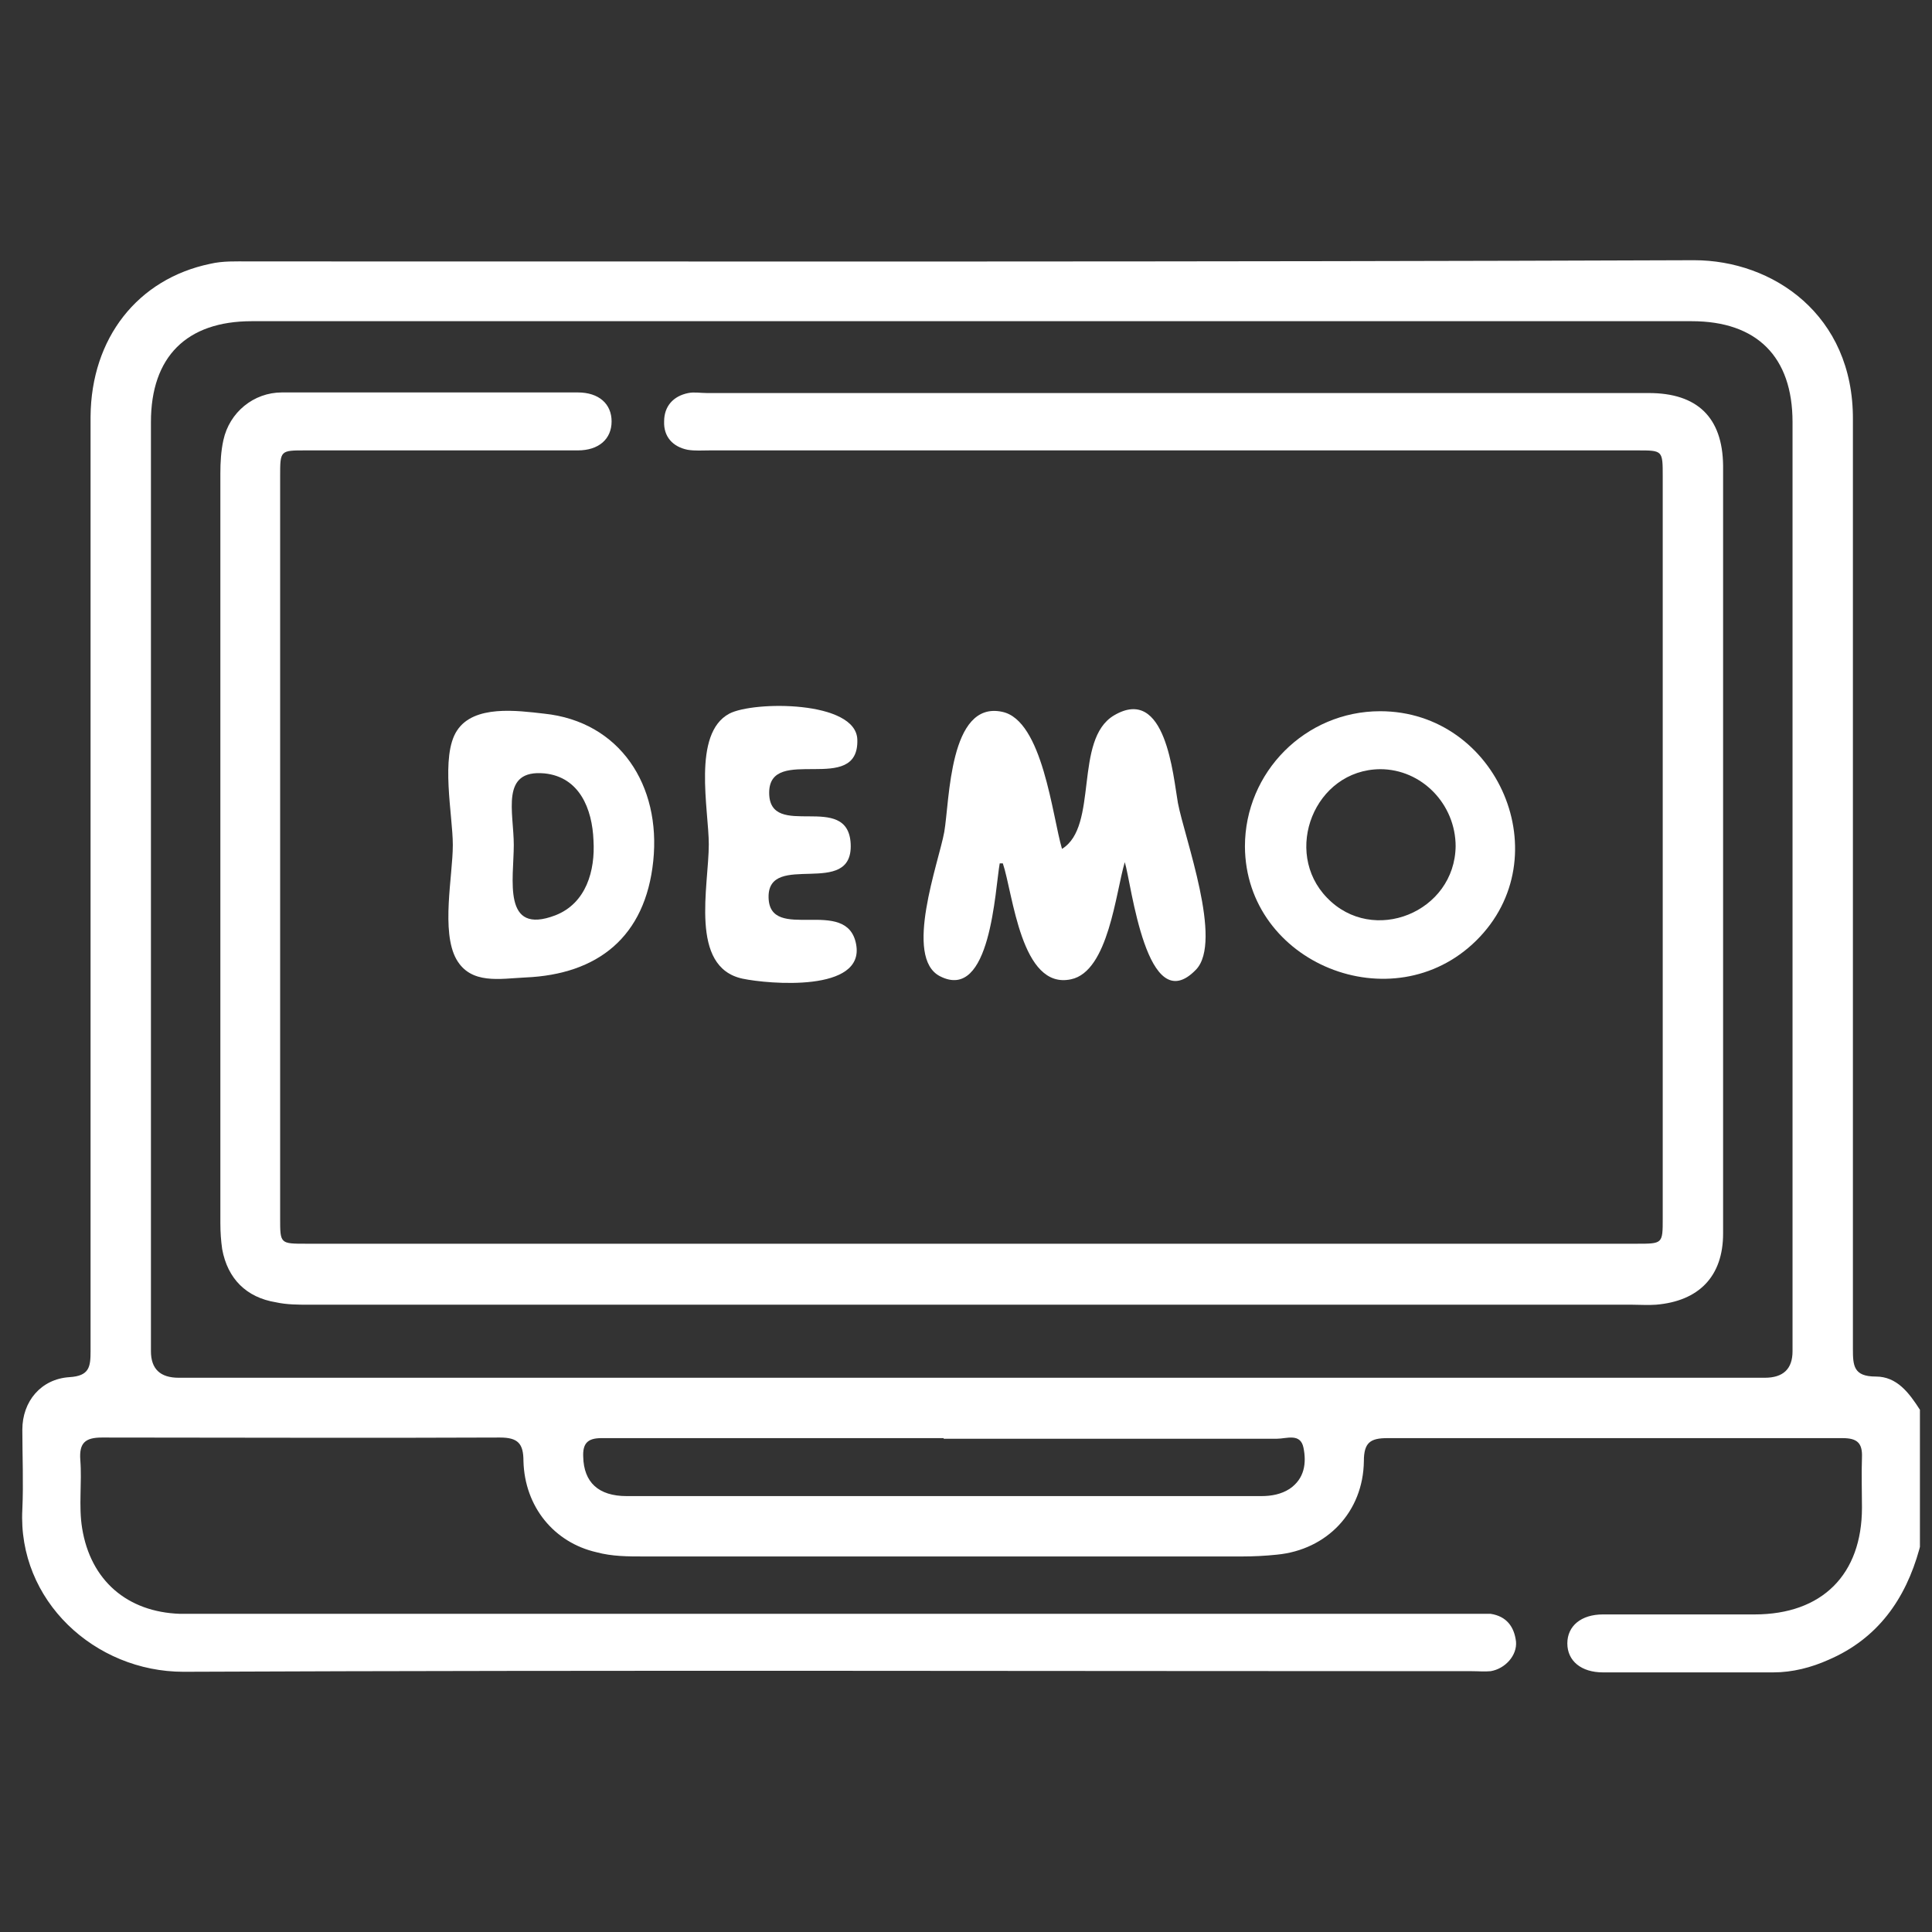 <?xml version="1.0" encoding="UTF-8"?>
<svg id="Layer_1" data-name="Layer 1" xmlns="http://www.w3.org/2000/svg" viewBox="0 0 32 32">
  <rect x="0" y="0" width="32" height="32" fill="#333333" stroke="none"/>
  <defs>
    <style>
      .cls-1 {
        fill: #fff;
      }
    </style>
  </defs>
  <path class="cls-1" d="m31.79,25.66c-.23.83-.69,1.48-1.5,1.83-.29.13-.6.21-.92.21-.94,0-1.88,0-2.82,0-.36,0-.59-.19-.59-.48,0-.29.23-.48.59-.48.84,0,1.68,0,2.51,0,1.12,0,1.78-.66,1.78-1.77,0-.28-.01-.55,0-.83.01-.24-.08-.32-.32-.32-.83,0-1.66,0-2.48,0-1.69,0-3.37,0-5.06,0-.28,0-.39.07-.39.38-.01.84-.61,1.47-1.44,1.55-.19.02-.39.03-.58.03-3.3,0-6.6,0-9.9,0-.27,0-.53,0-.79-.07-.7-.16-1.19-.75-1.21-1.51,0-.29-.09-.39-.39-.39-2.2.01-4.39,0-6.59,0-.28,0-.38.09-.36.37.03.38-.03.76.03,1.13.14.87.75,1.39,1.62,1.42.12,0,.25,0,.37,0,6.98,0,13.96,0,20.94,0,.13,0,.27,0,.4,0,.26.04.39.21.42.46.02.23-.18.45-.42.49-.1.01-.2,0-.31,0-7.11,0-14.23-.02-21.34.01-1.47,0-2.75-1.18-2.67-2.69.02-.44,0-.88,0-1.32,0-.47.31-.84.78-.87.33-.02.35-.17.35-.43,0-3.95,0-7.91,0-11.86,0-1.21,0-2.41,0-3.62.01-1.3.78-2.28,1.98-2.53.21-.05.43-.04.64-.04,7.98,0,15.96.01,23.94-.02,1.3,0,2.64.9,2.63,2.64,0,2.3,0,4.6,0,6.9,0,2.83,0,5.66,0,8.49,0,.28.01.46.38.46.35,0,.55.27.73.55v2.27Zm-15.71-2.84c4.38,0,8.77,0,13.15,0q.46,0,.46-.44c0-5.13,0-10.26,0-15.39,0-1.08-.59-1.67-1.67-1.67-7.95,0-15.9,0-23.85,0-1.08,0-1.67.59-1.67,1.67,0,5.13,0,10.26,0,15.39q0,.44.46.44c4.37,0,8.75,0,13.12,0Zm-.45,1c-1.25,0-2.49,0-3.74,0-.64,0-1.29,0-1.93,0-.23,0-.31.09-.3.31.01.42.25.65.72.65,3.5,0,7.01,0,10.51,0,.17,0,.33-.03.47-.12.25-.17.28-.43.23-.68-.05-.25-.28-.15-.44-.15-1.84,0-3.68,0-5.52,0Z"/>
  <path class="cls-1" d="m16.09,21.61c-3.66,0-7.32,0-10.97,0-.18,0-.37,0-.55-.04-.49-.08-.8-.39-.89-.88-.02-.14-.03-.28-.03-.43,0-4.14,0-8.28,0-12.42,0-.18.01-.37.05-.55.1-.46.5-.79.97-.79,1.63,0,3.27,0,4.9,0,.35,0,.56.19.56.48,0,.29-.21.48-.56.48-1.5,0-3,0-4.51,0-.42,0-.42,0-.42.43,0,4.1,0,8.2,0,12.29,0,.42,0,.42.43.42,7.35,0,14.69,0,22.04,0,.43,0,.43,0,.43-.42,0-4.1,0-8.2,0-12.29,0-.43,0-.43-.42-.43-5.12,0-10.24,0-15.36,0-.12,0-.25.01-.37-.01-.25-.05-.4-.22-.39-.47,0-.25.15-.42.4-.47.1-.02.2,0,.31,0,5.2,0,10.4,0,15.6,0,.8,0,1.22.4,1.23,1.2,0,4.24,0,8.48,0,12.72,0,.71-.4,1.12-1.11,1.18-.13.01-.27,0-.4,0-3.65,0-7.3,0-10.94,0Z"/>
  <path class="cls-1" d="m16.56,14.29c-.08.44-.15,2.31-.99,1.88-.61-.31-.02-1.89.07-2.39.09-.52.08-2.18.96-1.99.67.14.83,1.73.99,2.27.61-.37.19-1.81.86-2.21.86-.51.98,1,1.06,1.45.11.58.75,2.29.3,2.76-.82.85-1.07-1.43-1.18-1.78-.15.5-.27,1.81-.89,1.94-.83.18-.96-1.42-1.13-1.92h-.06Z"/>
  <path class="cls-1" d="m22.86,11.78c1.95,0,2.99,2.42,1.59,3.8-1.38,1.36-3.82.38-3.83-1.56,0-1.23,1-2.24,2.24-2.24Zm1.25,2.24c0-.7-.56-1.28-1.25-1.28-1.09.01-1.62,1.37-.88,2.13.76.79,2.12.24,2.13-.86Z"/>
  <path class="cls-1" d="m7.5,13.99c0-.48-.21-1.47.07-1.89.28-.43,1-.33,1.44-.28,1.26.13,1.94,1.19,1.81,2.44-.13,1.26-.92,1.88-2.12,1.93-.42.02-.9.12-1.14-.3-.26-.46-.06-1.39-.06-1.89h0Zm1.01,0h0c0,.57-.2,1.51.69,1.17.51-.2.66-.74.63-1.24-.02-.52-.23-1.05-.81-1.11-.74-.07-.51.64-.51,1.19Z"/>
  <path class="cls-1" d="m11.74,13.99c0-.58-.28-1.84.34-2.17.4-.21,2.1-.22,2.12.43.03.94-1.46.07-1.46.88,0,.8,1.31-.04,1.35.85.04.91-1.37.11-1.36.88.01.77,1.3-.03,1.45.78.15.8-1.45.66-1.88.57-.89-.19-.56-1.53-.56-2.23,0,0,0,0,0,0Z"/>
</svg>